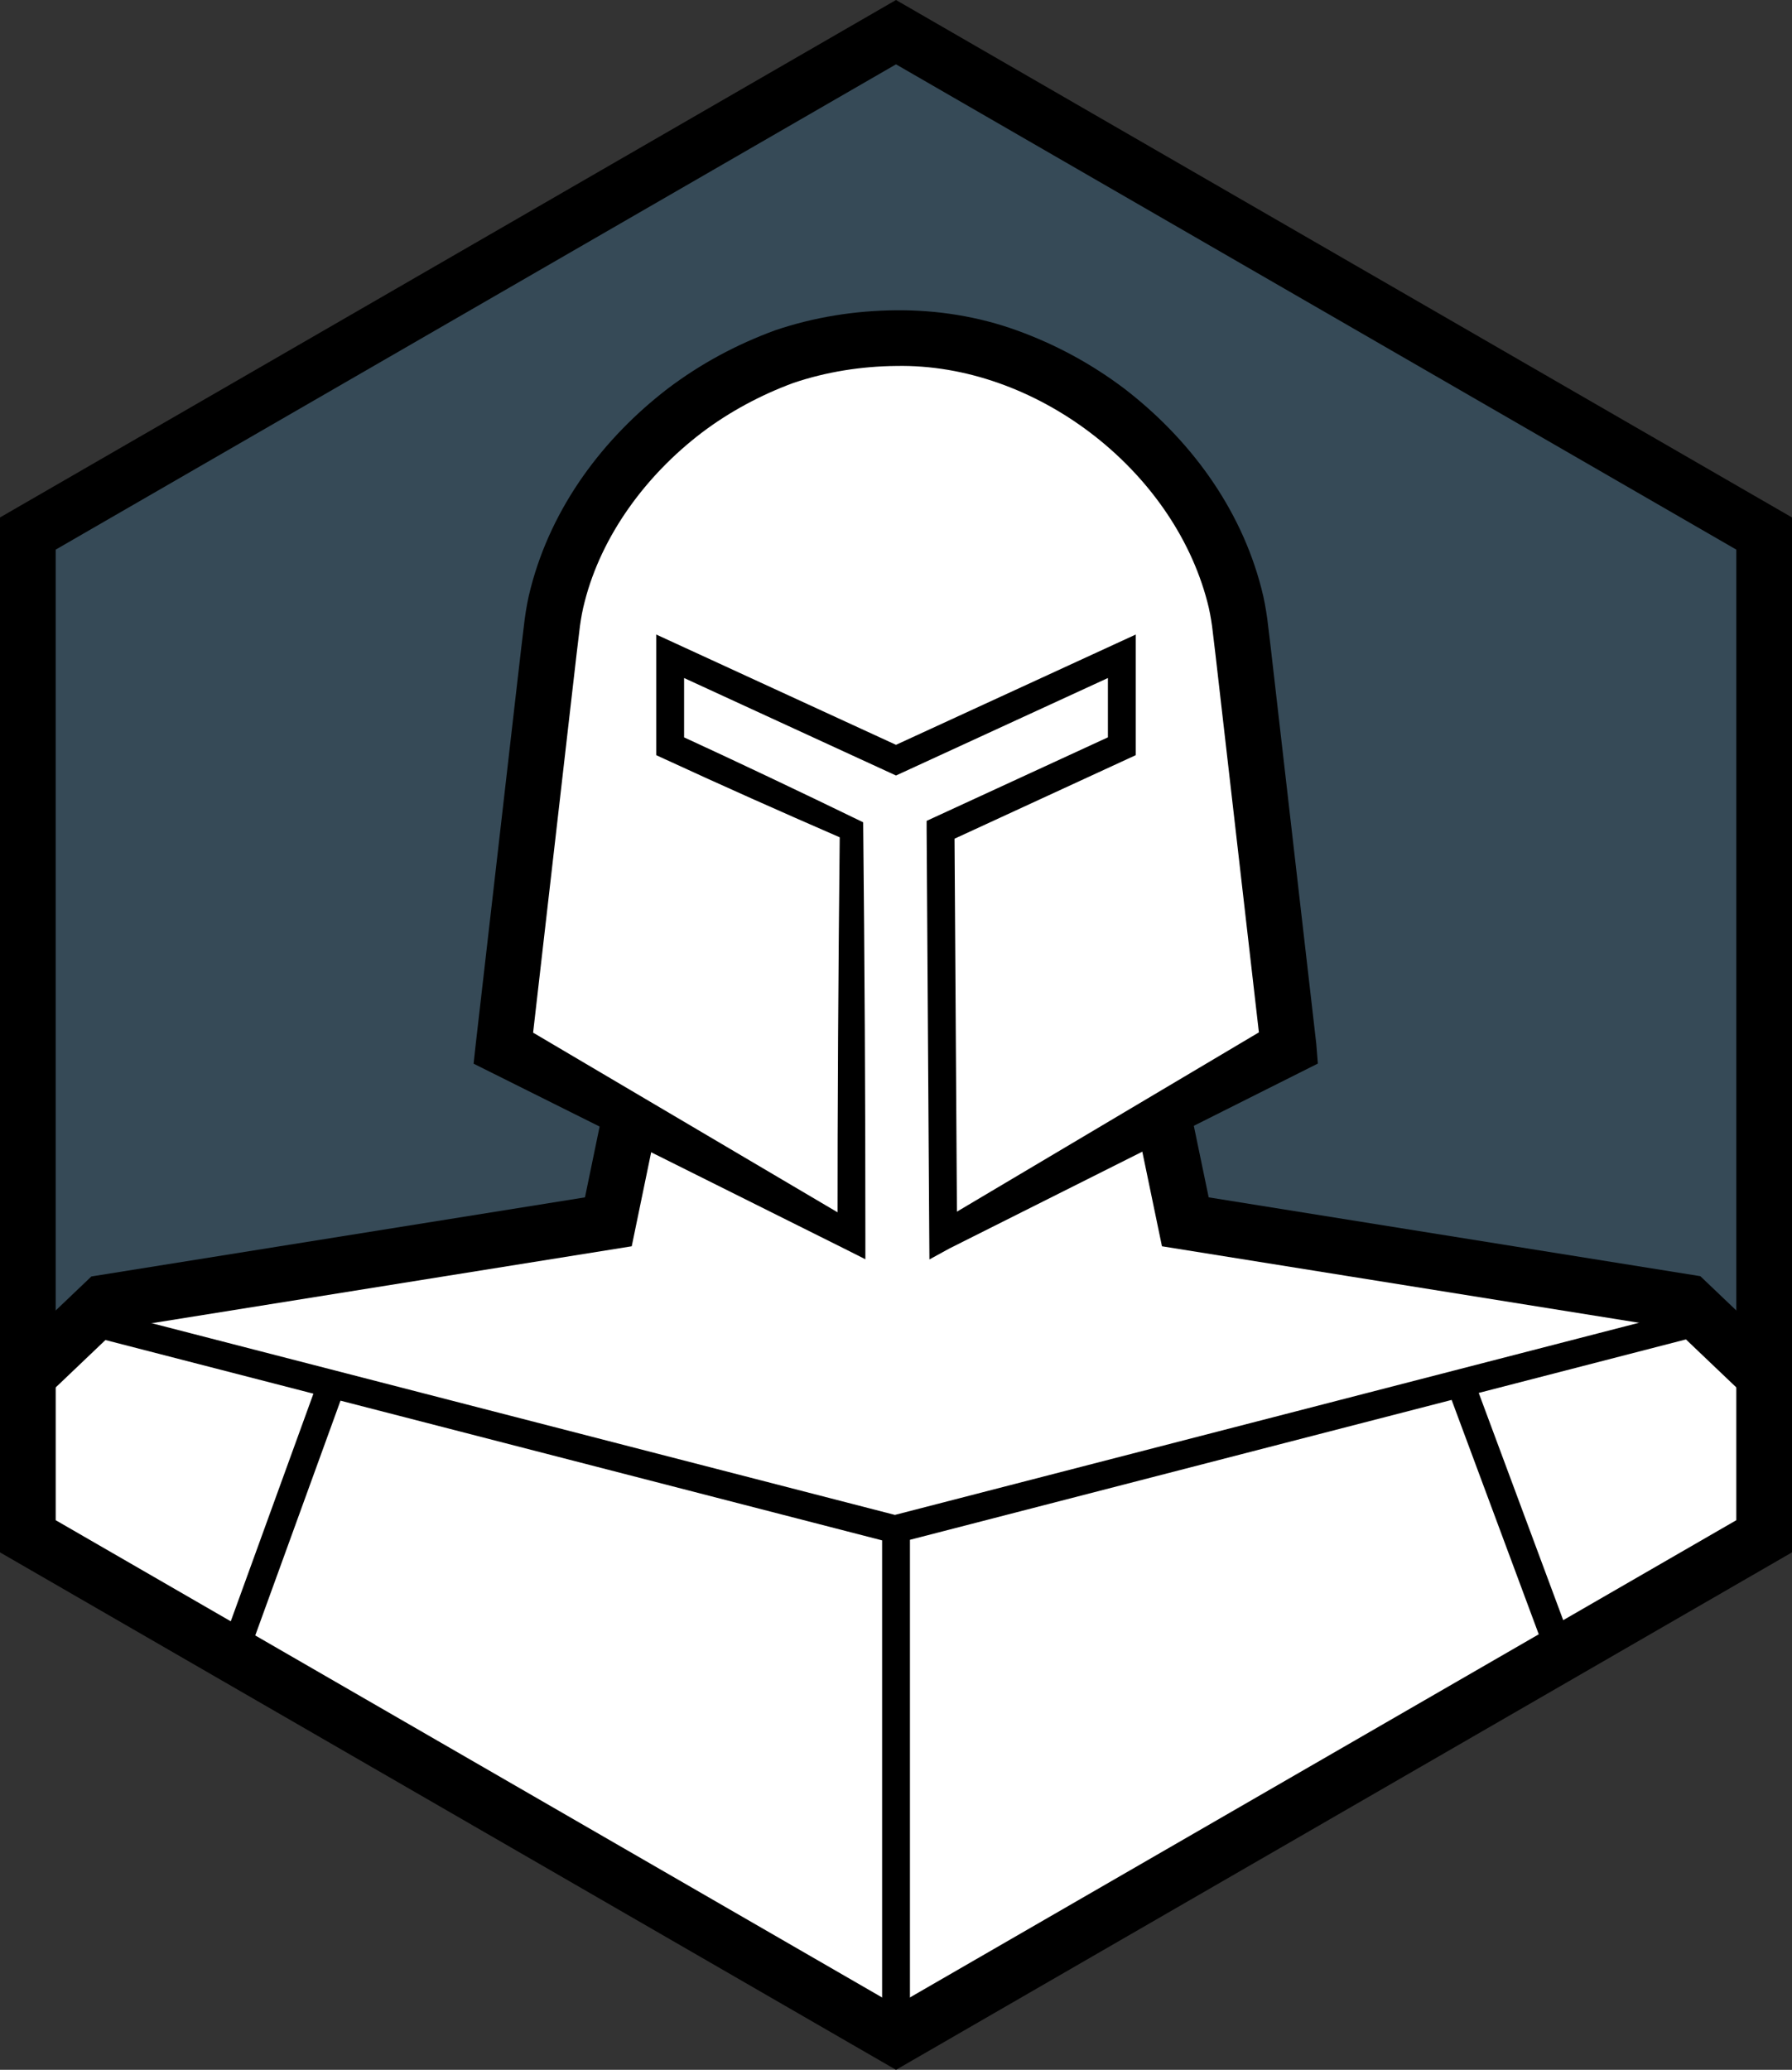 <svg xmlns="http://www.w3.org/2000/svg" xmlns:svg="http://www.w3.org/2000/svg" fill-rule="evenodd" stroke-miterlimit="10" clip-rule="evenodd" viewBox="0 0 64.354 74.309" xml:space="preserve"><rect x="0" y="0" width="64.354" height="74.309" fill="#333333" stroke="none"/><path fill="#fff" fill-rule="nonzero" d="M30.706 1.275v-.01l-.239-.111Zm2.181-.01v.01l.239-.121Z"/><path fill-rule="nonzero" d="M30.706 1.275v-.01l-.239-.111Zm2.181-.01v.01l.239-.121Z"/><path fill="#3f7faa" fill-rule="nonzero" d="M63.354 55.155v-36l-31.177-18-31.177 18v36l31.177 18z" opacity=".3"/><g transform="translate(-3.823 -1.845)"><clipPath id="a"><path d="M4.823 21v36L36 75l31.177-18V21L36 3Z" clip-rule="nonzero"/></clipPath><g clip-path="url(#a)"><path fill="#fff" fill-rule="nonzero" stroke="#000" stroke-width="2" d="M7.57 48.61c-3.673 3.5-7.347 7-11.02 10.5l8.03 10.52 7.11-7.36 3.02 9.33c7.097 4.037 14.193 8.073 21.29 12.11l21.29-12.11 3.02-9.33 7.11 7.36 8.03-10.52c-3.677-3.503-7.353-7.007-11.03-10.51l-18.03-2.89-.74-3.56-.124-17.942h-19.058l-.068 17.972-.73 3.53z"/><path fill="none" stroke="#000" d="m7.479 49.404 28.482 7.345 29.122-7.518M36.001 83.709v-26.96m24.362 5.779L56.265 51.507M11.743 62.528l3.993-10.994"/><path fill="#fff" fill-rule="nonzero" d="m34.4 31.637-6.51-3v-3.23l8.11 3.73 8.11-3.73v3.23l-6.51 3 .094 14.584 12.406-6.783-1.737-15.105c-.408-3.556-3.285-7.67-7.941-9.535-4.334-1.735-8.344-.2-8.844 0-4.656 1.865-7.533 5.979-7.941 9.535l-1.737 15.117 12.5 6.794Z"/><path fill-rule="nonzero" d="M34.821 31.367c.05 4.944.08 9.917.079 14.876v.811l-.739-.372-.016-.008-12.722-6.346-.592-.295.076-.698.002-.018.933-8.123.466-4.062.234-2.03.124-1.031c.051-.378.119-.752.216-1.116.759-2.927 2.609-5.382 4.923-7.16 1.176-.887 2.45-1.577 3.861-2.094 1.408-.475 2.859-.702 4.332-.717 1.47-.012 2.956.219 4.353.727 1.388.502 2.679 1.204 3.849 2.087 2.313 1.78 4.162 4.236 4.919 7.163.097.364.164.738.216 1.117l.124 1.029.233 2.031.467 4.061.934 8.123v.001l.056.706-.57.286-12.644 6.344h-.001l-.734.402-.006-.838-.094-14.583v-.324l.291-.134 6.509-2.999h.001l-.291.454v-3.23l.709.454-.004.002-8.106 3.728-.209.096-.209-.096-8.11-3.73.709-.454v3.23l-.291-.454c2.253 1.036 4.505 2.108 6.722 3.184m-.842.539c-2.123-.923-4.211-1.852-6.298-2.815l-.291-.134v-4.331l.709.326 8.11 3.73h-.418l8.106-3.728.004-.002.709-.326v4.331l-.291.134-6.51 3 .291-.458v.001l.094 14.583-.739-.435v-.001l12.165-7.221-.514.991-.934-8.123-.467-4.062-.233-2.03-.12-1c-.042-.297-.093-.594-.173-.889-1.251-4.772-6.194-8.558-11.167-8.463-1.25.01-2.527.212-3.701.611-1.147.421-2.299 1.034-3.297 1.793-1.997 1.525-3.585 3.679-4.193 6.055-.079.295-.131.591-.172.888l-.12.999-.234 2.031-.466 4.061-.933 8.123-.002.019-.516-.993 12.245 7.224.016.009-.739.439c-.002-4.779.029-9.543.079-14.337"/></g></g><path fill="none" stroke="#000" stroke-width="2" d="M63.354 55.155v-36l-31.177-18-31.177 18v36l31.177 18z"/></svg>